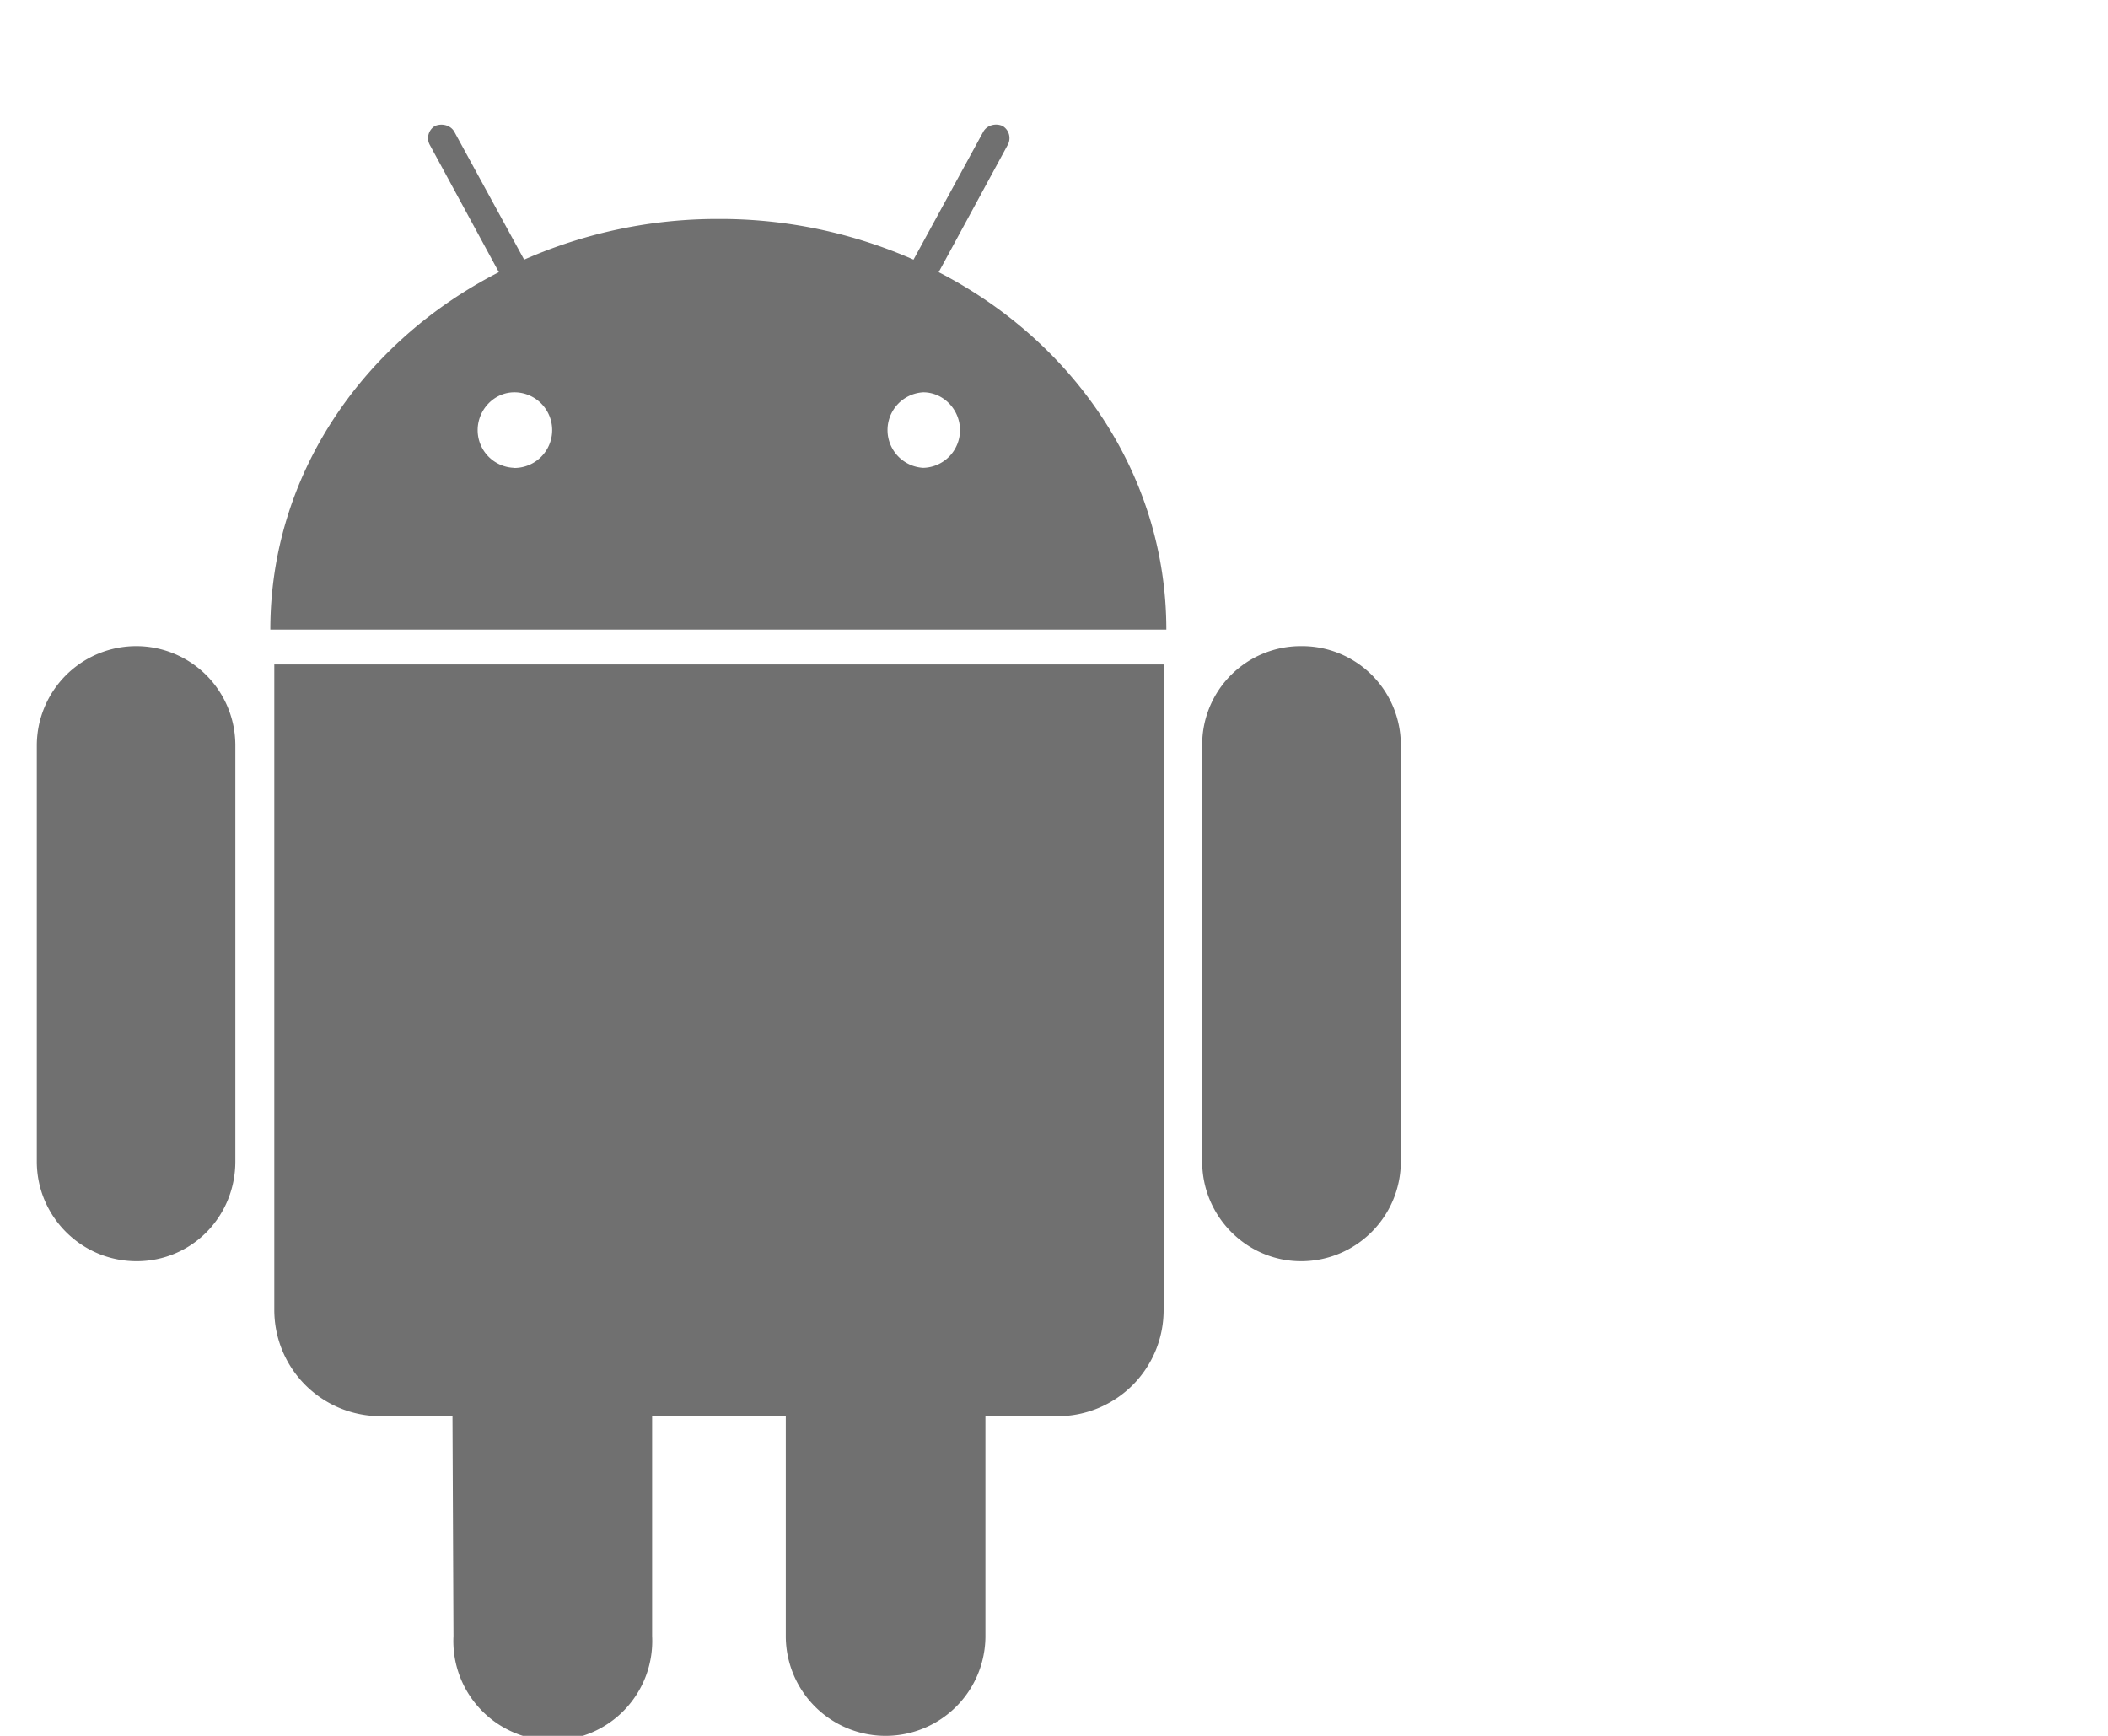 <svg width="17" height="14" fill="none" xmlns="http://www.w3.org/2000/svg"><path d="M4.148 3.773a.304.304 0 0 1-.296-.304c0-.164.132-.305.296-.305a.305.305 0 0 1 0 .61Zm3.297 0a.305.305 0 0 1 0-.609c.164 0 .297.14.297.305a.304.304 0 0 1-.297.304ZM1.102 5.211a.802.802 0 0 0-.805.797v3.36c0 .444.36.804.805.804.445 0 .796-.36.796-.805v-3.36a.8.8 0 0 0-.796-.796Zm8.28.148h-7.17v5.204c0 .476.383.859.86.859h.577l.008 1.773a.802.802 0 1 0 1.602 0v-1.773h1.078v1.773a.804.804 0 1 0 1.61 0v-1.773h.585a.855.855 0 0 0 .852-.86V5.36ZM7.57 2.195l.555-1.023a.114.114 0 0 0-.04-.156c-.054-.024-.124-.008-.155.046l-.563 1.032a3.87 3.87 0 0 0-1.57-.328 3.87 3.87 0 0 0-1.57.328l-.563-1.031c-.031-.055-.102-.07-.156-.047a.114.114 0 0 0-.04.156l.555 1.023c-1.101.563-1.843 1.64-1.843 2.883h7.226c0-1.242-.742-2.32-1.836-2.883Zm3.727 3.813a.797.797 0 0 0-.805-.797.795.795 0 0 0-.797.797v3.36c0 .444.36.804.797.804.445 0 .805-.36.805-.805v-3.36Z" fill="#707070"/></svg>